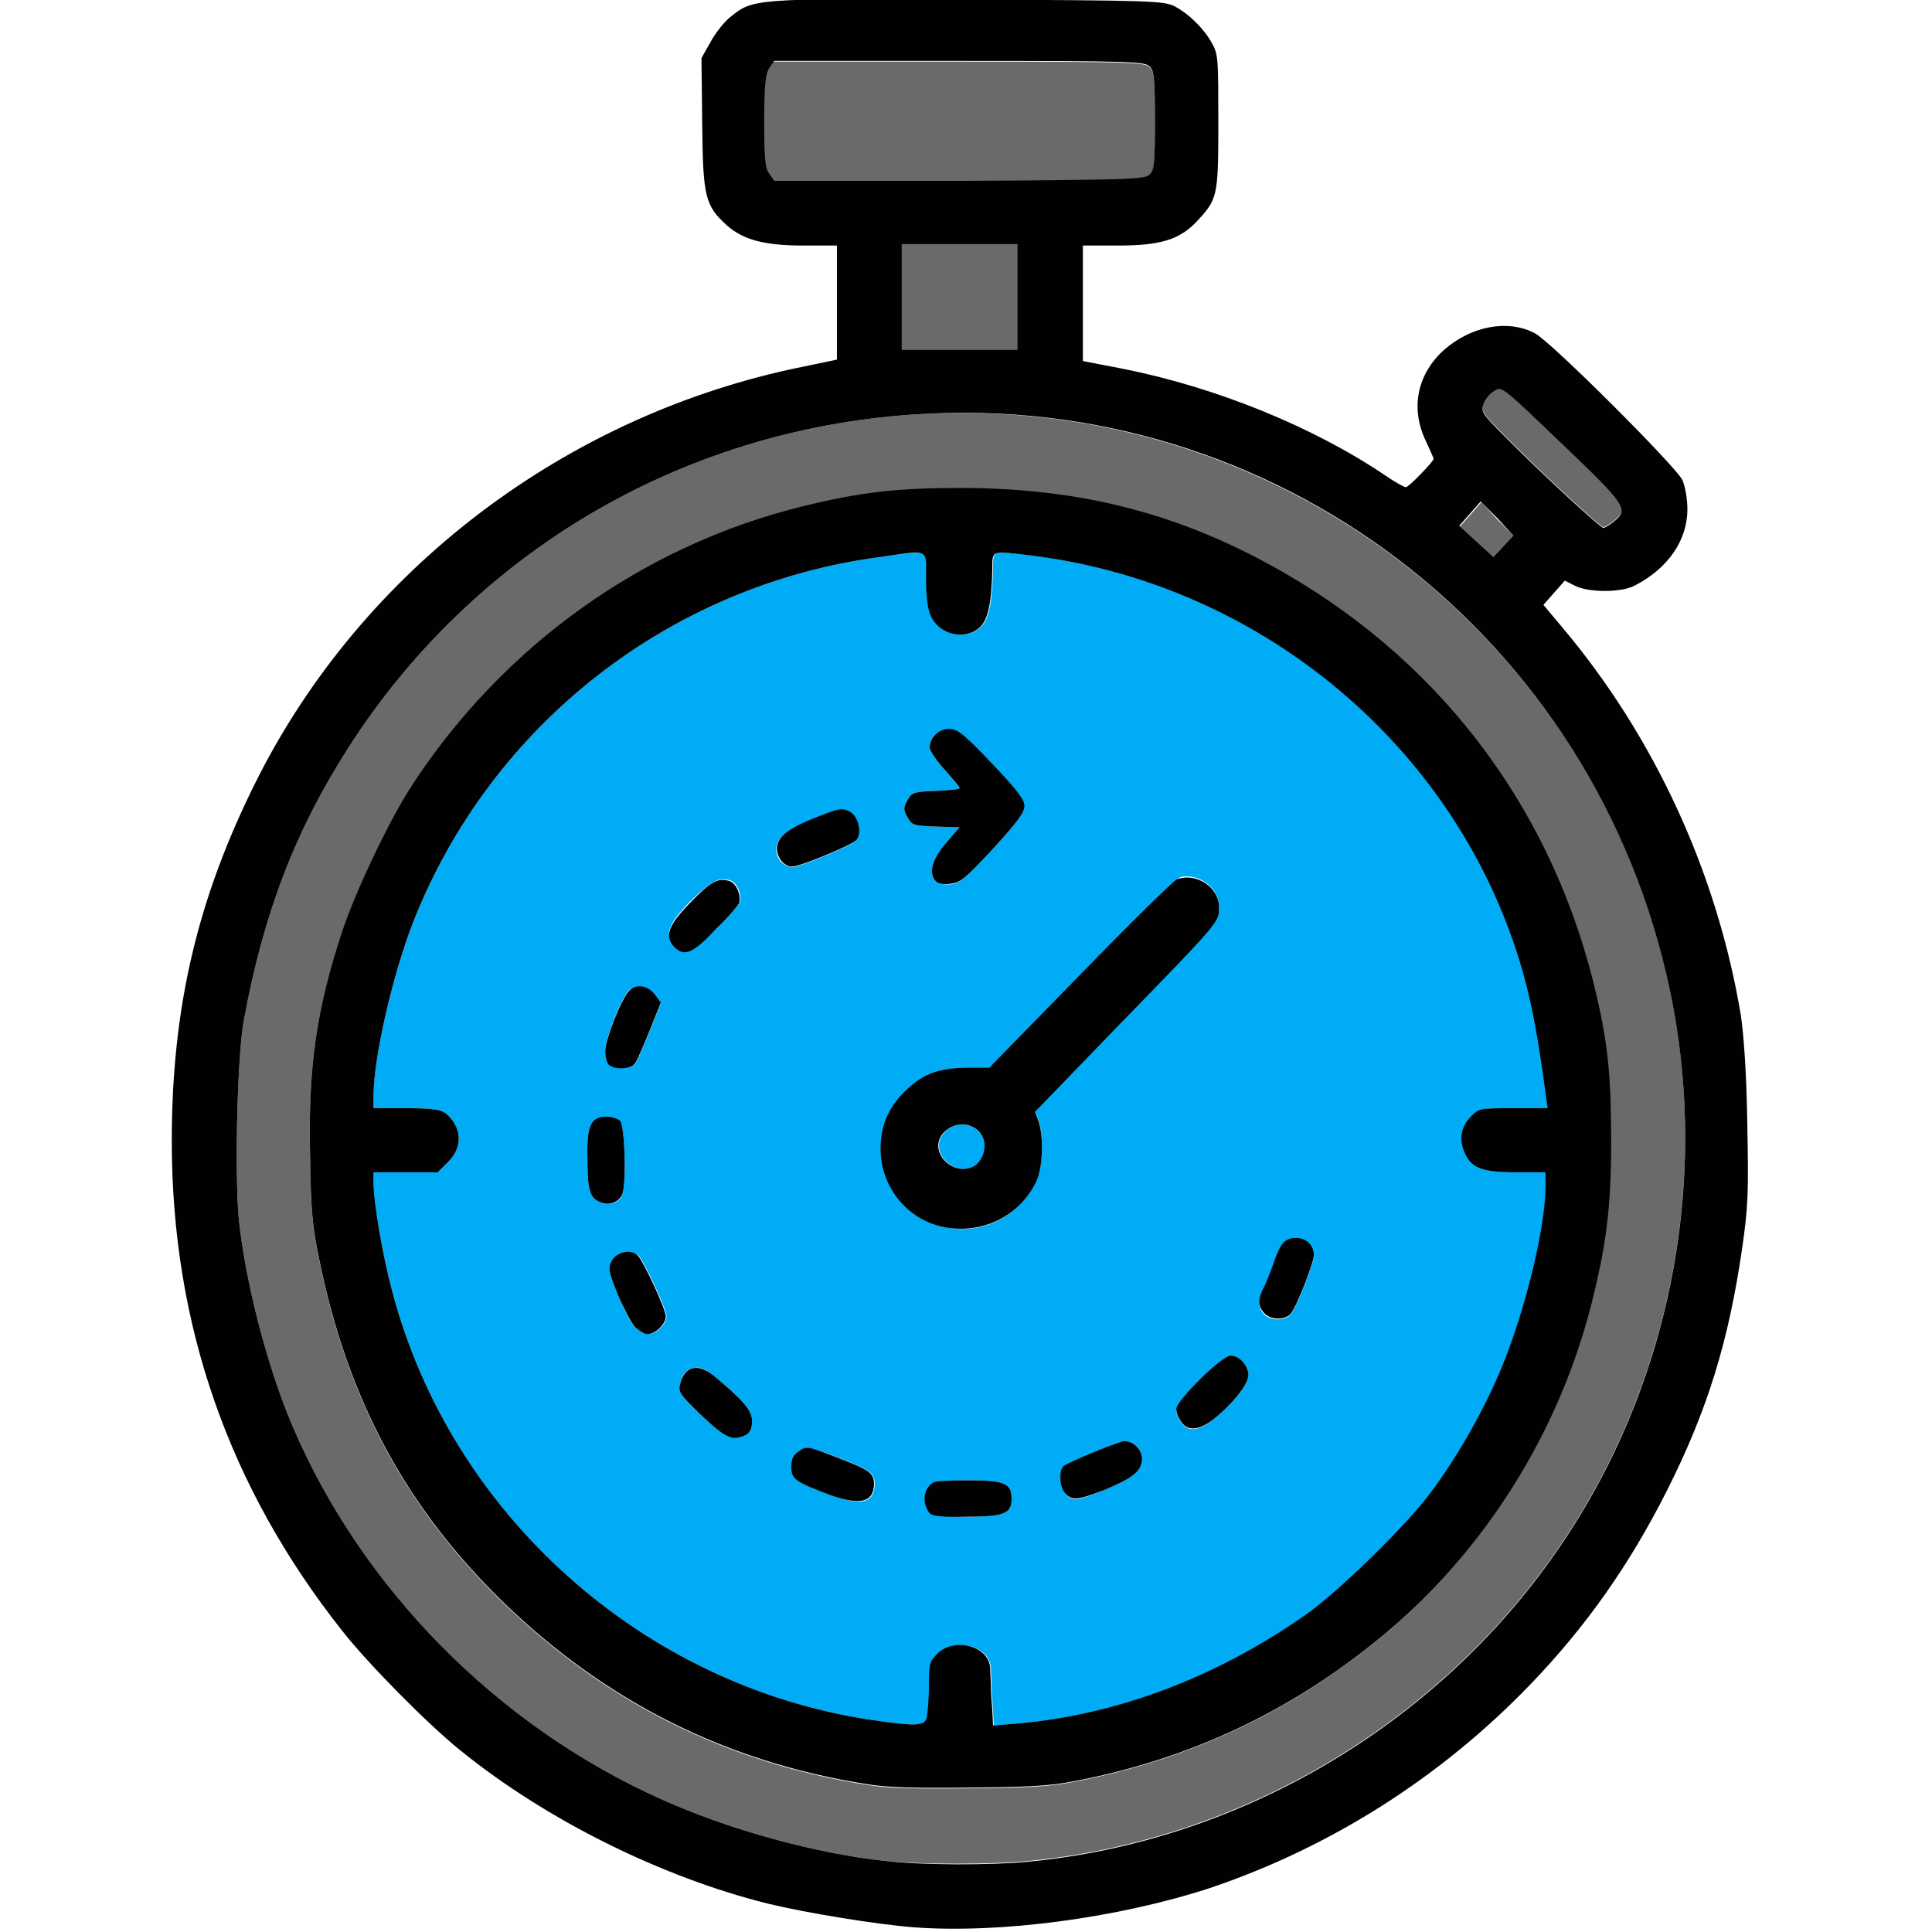 <?xml version="1.0" encoding="utf-8"?>
<!-- Generator: Adobe Illustrator 24.3.0, SVG Export Plug-In . SVG Version: 6.00 Build 0)  -->
<svg version="1.1" id="Layer_1" xmlns="http://www.w3.org/2000/svg" xmlns:xlink="http://www.w3.org/1999/xlink" x="0px" y="0px"
	 viewBox="0 0 100 100" style="enable-background:new 0 0 100 100;" xml:space="preserve">
<style type="text/css">
	.st0{fill:#01ACF6;}
	.st1{fill:#6A6A6B;}
	.st2{fill:#010101;}
</style>
<g id="g251" transform="matrix(0.369,0,0,0.369,-1265.192,-363.965)">
	<path id="path61" class="st0" d="M3557.3,1063.9c-0.9,0-2.5,0.2-5.2,0.6c-29.4,3.9-54.5,23.5-65.4,51.1c-2.9,7.4-5.6,19.1-5.6,24.5
		v1.7l4.6,0c3.7,0,4.8,0.2,5.5,0.7c2.3,1.9,2.5,4.7,0.4,6.8l-1.5,1.5h-4.5h-4.5l0,1.4c0,2.8,1.3,10.4,2.6,15.2
		c8.2,31.3,35.1,55.4,67.2,60.2c6.2,0.9,7.6,0.9,7.9-0.3h0c0.1-0.5,0.3-2.5,0.3-4.4c0-3.2,0.1-3.5,1.2-4.6c2.5-2.4,7.3-1,7.4,2.1
		c0,0.7,0.1,1.8,0.1,2.5c0,0.7,0.1,2.2,0.2,3.4l0.1,2.1l3.5-0.3c13.8-1.2,27.7-6.4,40.3-15.2c4.7-3.3,14.2-12.6,17.6-17.2
		c3.9-5.2,7.7-12,10.1-17.9c3.2-7.9,6-19.3,6-25.1v-1.9h-4.1c-4.8,0-6.4-0.6-7.3-2.9c-0.8-1.9-0.5-3.6,1-5c1.1-1.1,1.3-1.1,5.9-1.1
		h4.8l-0.2-1.4c-1.4-10.6-2.6-16.4-5-23c-10.3-28.5-36.6-49.3-67.1-53.1c-5.8-0.7-5.6-0.8-5.6,1.8c-0.1,4.9-0.6,7.2-1.8,8.3
		c-2.2,1.9-5.8,0.9-6.9-1.8c-0.4-0.9-0.6-2.9-0.6-5.1C3558.6,1064.8,3558.8,1063.9,3557.3,1063.9L3557.3,1063.9z M3561.7,1088.7
		c1.2,0,2,0.6,6,4.8c3.6,3.8,4.6,5.1,4.6,6c0,0.9-1,2.3-4.4,6c-3.8,4.1-4.6,4.8-5.9,4.9c-0.8,0.1-1.7-0.1-2-0.4
		c-1.1-1.1-0.6-3.1,1.4-5.4l1.9-2.2l-3.3-0.1c-3.1-0.1-3.4-0.2-4-1.3c-0.6-1.1-0.6-1.3,0-2.4c0.6-1.1,0.9-1.2,4-1.3
		c1.8-0.1,3.3-0.2,3.3-0.4c0-0.1-1-1.3-2.1-2.6c-1.2-1.3-2.1-2.7-2.1-3.1C3559,1089.9,3560.3,1088.7,3561.7,1088.7z M3546.4,1100
		c0.6-0.1,0.9,0.1,1.4,0.3c1.3,0.7,1.8,3.3,0.8,4.1c-1,0.8-7.8,3.6-8.8,3.6c-0.5,0-1.2-0.4-1.6-0.8c-0.4-0.5-0.7-1.3-0.6-2
		c0.2-1.5,1.8-2.7,6-4.3C3545.1,1100.3,3545.9,1100,3546.4,1100z M3594.8,1109.3c2.4-0.2,4.9,1.7,4.9,4.2c0,2.1,0.3,1.8-14.3,16.8
		l-11.5,11.9l0.5,1.4c0.7,2.1,0.6,6.3-0.3,8.3c-2.3,5-7.4,7.7-12.8,6.6c-5.7-1.1-9.6-6.5-8.9-12.4c0.3-2.8,1.5-5,3.8-7.1
		c2.3-2.1,4.3-2.8,8.3-2.9l3.1,0l12.7-13c7-7.2,13.1-13.2,13.6-13.4C3594.1,1109.4,3594.5,1109.3,3594.8,1109.3z M3529.9,1109.7
		c0.4,0,0.7,0,1.1,0.1c1,0.2,1.8,1.9,1.5,3.1c-0.1,0.3-1.5,2-3.3,3.7c-3.4,3.4-4.6,3.9-5.9,2.4c-1.4-1.5-0.9-3,2.1-6.1
		C3527.7,1110.7,3528.8,1109.8,3529.9,1109.7L3529.9,1109.7z M3518.7,1124.8c0.7,0.1,1.3,0.5,1.9,1.2l0.8,1.1l-1.6,4
		c-0.9,2.2-1.8,4.3-2,4.5c-0.6,0.7-3,0.7-3.7,0c-0.3-0.3-0.5-1.1-0.5-1.9c0-1.6,2.2-7.2,3.3-8.4
		C3517.4,1124.9,3518.1,1124.7,3518.7,1124.8L3518.7,1124.8z M3513.8,1143.1c0.8,0,1.6,0.3,1.9,0.6c0.7,0.9,0.9,9.5,0.2,10.5
		c-0.7,1.1-2,1.3-3.2,0.7c-1.3-0.6-1.6-1.8-1.6-6.3C3511,1144.2,3511.6,1143.1,3513.8,1143.1z M3563.3,1144.1
		c-0.7,0.1-1.5,0.4-2.1,1.1c-2.4,2.4,1.1,6.4,4.3,4.7c0.4-0.2,1-1,1.2-1.6C3567.5,1145.8,3565.4,1143.9,3563.3,1144.1z
		 M3610.5,1160.1c1.4,0,2.5,1,2.5,2.4c0,1.1-2.5,7.5-3.3,8.3c-0.9,0.9-2.9,0.8-3.7-0.1c-0.9-1-0.9-1.9,0.1-3.8
		c0.4-0.9,1-2.4,1.3-3.3C3608.1,1160.9,3608.9,1160.1,3610.5,1160.1L3610.5,1160.1z M3517.3,1162c0.3,0.1,0.6,0.2,0.9,0.4
		c0.8,0.7,4,7.6,4,8.6c0,1.1-1.5,2.5-2.6,2.5c-0.5,0-1.3-0.5-1.9-1.1s-1.6-2.7-2.4-4.6c-1.3-3.2-1.3-3.6-0.8-4.6
		C3515.1,1162.3,3516.3,1161.8,3517.3,1162L3517.3,1162z M3601.3,1176.5c1.1,0,2.2,1,2.5,2.4c0.3,1.2-1.7,3.9-4.7,6.4
		c-2.1,1.8-3.8,2-4.7,0.6c-0.4-0.5-0.7-1.3-0.7-1.8C3593.7,1182.8,3600.1,1176.5,3601.3,1176.5z M3526.5,1178.2
		c0.7,0,1.5,0.4,2.3,1.1c4.2,3.5,5.4,4.9,5.4,6.4c0,1-0.3,1.6-0.8,1.9c-1.8,1-2.9,0.5-6.3-2.7c-3-2.9-3.3-3.3-3-4.4
		C3524.4,1178.9,3525.3,1178.2,3526.5,1178.2L3526.5,1178.2z M3586.4,1188.5c1.4,0,2.6,1.3,2.5,2.7c-0.2,1.6-1.3,2.5-5.4,4.2
		c-3.7,1.5-4.4,1.6-5.3,0.5c-0.8-0.9-0.9-3.2-0.2-3.8C3578.8,1191.4,3585.7,1188.5,3586.4,1188.5z M3542.3,1189.5
		c0.6,0.1,1.6,0.4,3.4,1.1c5,1.9,5.7,2.3,5.7,3.9c0,2.7-2,3.2-6.3,1.5c-4.8-1.8-5.3-2.2-5.3-3.9c0-1.1,0.3-1.7,1.1-2.2
		C3541.4,1189.6,3541.7,1189.4,3542.3,1189.5L3542.3,1189.5z M3564.6,1194c5,0,6,0.4,6,2.6c0,2.1-1.1,2.5-6.3,2.5
		c-3.3,0-4.9-0.2-5.1-0.5c-1.1-1.4-0.9-3.4,0.5-4.3C3559.9,1194.2,3562.1,1194,3564.6,1194z"/>
	<path id="path243" class="st1" d="M3636.5,1056.8l-1.5,1.7l-1.5,1.7l2.4,2.2l2.4,2.2l1.4-1.5l1.4-1.5l-2.4-2.4L3636.5,1056.8z"/>
	<path id="path242" class="st1" d="M3563.3,1054.9c17.1,0,31.3,3.7,45.6,12c22.5,13,37.9,33.9,43.7,59.4c1.6,6.9,2,11.5,2,20.4
		c0,9.2-0.7,14.5-2.8,22.8c-4.6,18-14.9,34.4-28.9,46.1c-12.3,10.3-26,17-41.6,20.3c-4.8,1-6.4,1.2-16.3,1.3c-8,0.1-11.9,0-14.8-0.5
		c-19.7-3.1-36.5-11.6-50.8-25.4c-13.7-13.3-21.9-28.5-25.9-48.1c-1-4.7-1.2-7.2-1.3-14.6c-0.3-12.4,0.9-20.6,4.5-31.5
		c1.9-5.7,6.6-15.6,9.8-20.5c12.8-19.6,32.4-33.6,54.7-39.1C3549.2,1055.5,3554.4,1054.9,3563.3,1054.9L3563.3,1054.9z
		 M3561.5,1044.3c-1.6,0-3.1,0.1-4.7,0.2c-32.6,2.2-61.7,19.4-79.2,46.7c-7.5,11.7-11.9,23.2-14.7,38.3c-0.9,5.1-1.3,21-0.7,27.8
		c0.9,8.7,3.9,20.5,7.5,29c9.7,22.8,28.7,42.1,51.7,52.4c9.5,4.3,21.9,7.7,31.6,8.7c5,0.5,14.8,0.5,19.9,0
		c29.5-2.8,57.2-19,74.2-43.6c15.7-22.6,21.5-51.3,15.9-78.4C3653,1077.2,3610.2,1043.3,3561.5,1044.3z"/>
	<path id="path240" class="st1" d="M3639.1,1040.9c-0.3,0-0.5,0.1-0.8,0.2c-0.6,0.3-1.3,1.2-1.5,1.8c-0.4,1.1-0.2,1.4,3,4.6
		c4.8,4.9,13.4,12.8,13.8,12.8c0.2,0,0.9-0.4,1.5-0.9c2.1-1.7,1.7-2.3-7.3-10.9C3641.5,1042.6,3640,1041.1,3639.1,1040.9z"/>
	<path id="path239" class="st1" d="M3555.2,1020.6v7.4v7.4l8.1,0l8.1,0v-7.4v-7.4h-8.1L3555.2,1020.6z"/>
	<path id="path60" class="st1" d="M3537.2,994.9l-0.7,1c-0.5,0.8-0.7,2.3-0.7,7.4c0,5.1,0.1,6.6,0.7,7.4l0.7,1h26
		c23.6,0,26-0.1,26.7-0.7c0.7-0.6,0.8-1.5,0.8-7.6c0-5.8-0.1-7-0.7-7.6c-0.7-0.7-2.1-0.8-26.7-0.8H3537.2z"/>
	<path id="path59" class="st2" d="M3556.9,1256.7c-5.2-0.4-15-2-20.4-3.3c-14.9-3.7-31.1-11.7-43.2-21.5c-4.6-3.7-13-12.2-16.6-16.8
		c-15.9-20.1-23.9-42.9-23.9-68.7c0-18.7,3.6-34,11.8-50.4c14.9-29.8,43.6-51.5,76.7-58.2l4.8-1v-8v-8h-4.6c-5.6,0-8.5-0.8-10.8-2.8
		c-3.1-2.8-3.4-4-3.5-14.4l-0.1-9.1l1.3-2.3c0.7-1.3,2-2.9,2.8-3.5c3.1-2.5,3.2-2.6,33.3-2.4c25.7,0.1,27.4,0.2,28.9,0.9
		c2.1,1.1,4.2,3.2,5.3,5.2c0.9,1.6,0.9,2.3,0.9,11.1c0,10.5-0.1,10.8-3.1,14c-2.4,2.5-5.1,3.3-11,3.3h-4.9v8.1v8.1l5.7,1.1
		c13,2.6,26.6,8.1,36.8,15c1.3,0.9,2.6,1.6,2.8,1.6c0.4,0,3.9-3.6,3.9-4c0-0.1-0.5-1.2-1.1-2.5c-2.2-4.6-1.2-9.4,2.6-12.8
		c3.8-3.3,8.9-4.3,12.7-2.3c2.3,1.2,19.9,18.8,20.7,20.6c0.4,0.9,0.7,2.7,0.7,4.1c0,4.3-2.7,8.3-7.4,10.7c-1.9,1-6.5,1-8.4,0
		l-1.4-0.7l-1.5,1.7l-1.5,1.7l2.6,3.1c13,15.4,21.8,34.6,25.1,54.5c0.4,2.7,0.8,8.1,0.9,15.2c0.2,9.7,0.1,11.7-0.7,17.3
		c-1.9,13.2-4.9,22.9-10.6,34.2c-5.2,10.3-11.3,19-19.1,27.1c-12.6,13.1-28.1,22.9-45,28.6C3585.5,1255.4,3569,1257.6,3556.9,1256.7
		L3556.9,1256.7z M3572.9,1247.5c29.5-2.8,57.2-19,74.2-43.6c15.7-22.6,21.5-51.3,15.9-78.4c-10.4-50-55.6-84.5-106.2-81
		c-32.6,2.2-61.7,19.4-79.2,46.7c-7.5,11.7-11.9,23.2-14.7,38.3c-0.9,5.1-1.3,21-0.7,27.8c0.9,8.7,3.9,20.5,7.5,29
		c9.7,22.8,28.7,42.1,51.7,52.4c9.5,4.3,21.9,7.7,31.6,8.7C3558,1248,3567.8,1248,3572.9,1247.5L3572.9,1247.5z M3550.2,1236.6
		c-19.7-3.1-36.5-11.6-50.8-25.4c-13.7-13.3-21.9-28.5-25.9-48.1c-1-4.7-1.2-7.2-1.3-14.6c-0.3-12.4,0.9-20.6,4.5-31.5
		c1.9-5.7,6.6-15.6,9.8-20.5c12.8-19.6,32.4-33.6,54.7-39.1c8.1-2,13.3-2.6,22.2-2.6c17.1,0,31.3,3.7,45.6,12
		c22.5,13,37.9,33.9,43.7,59.4c1.6,6.9,2,11.5,2,20.4c0,9.2-0.7,14.5-2.8,22.8c-4.6,18-14.9,34.4-28.9,46.1
		c-12.3,10.3-26,17-41.6,20.3c-4.8,1-6.4,1.2-16.3,1.3C3557,1237.2,3553.1,1237.1,3550.2,1236.6L3550.2,1236.6z M3558.7,1227.3
		c0.1-0.5,0.3-2.5,0.3-4.4c0-3.2,0.1-3.5,1.2-4.6c2.5-2.4,7.3-1,7.4,2.1c0,0.7,0.1,1.8,0.1,2.5s0.1,2.2,0.2,3.4l0.1,2.1l3.5-0.3
		c13.8-1.2,27.7-6.4,40.3-15.2c4.7-3.3,14.2-12.6,17.6-17.2c3.9-5.2,7.7-12,10.1-17.9c3.2-7.9,6-19.3,6-25.1v-1.9h-4.1
		c-4.8,0-6.4-0.6-7.3-2.9c-0.8-1.9-0.4-3.6,1-5c1.1-1.1,1.3-1.1,5.9-1.1h4.8l-0.2-1.4c-1.4-10.6-2.6-16.4-5-23
		c-10.3-28.5-36.6-49.3-67.1-53.1c-5.8-0.7-5.6-0.8-5.6,1.8c-0.1,4.9-0.6,7.2-1.8,8.3c-2.2,1.9-5.8,0.9-6.9-1.8
		c-0.4-0.9-0.6-2.9-0.6-5.1c0-4.3,0.6-4-6.5-3c-29.4,3.9-54.5,23.5-65.4,51.1c-2.9,7.4-5.6,19.1-5.6,24.5v1.7l4.6,0
		c3.7,0,4.8,0.2,5.5,0.7c2.3,1.9,2.5,4.7,0.4,6.8l-1.5,1.5h-4.5h-4.5l0,1.4c0,2.8,1.3,10.4,2.6,15.2c8.2,31.3,35.1,55.4,67.2,60.2
		C3557.1,1228.5,3558.4,1228.5,3558.7,1227.3L3558.7,1227.3z M3559.1,1198.6c-1.1-1.4-0.9-3.4,0.5-4.3c0.3-0.2,2.5-0.3,5-0.3
		c5,0,6,0.4,6,2.6c0,2.1-1.1,2.5-6.3,2.5C3561,1199.2,3559.4,1199,3559.1,1198.6z M3545,1196c-4.8-1.8-5.3-2.2-5.3-3.9
		c0-1.1,0.3-1.7,1.1-2.2c1-0.7,1.2-0.7,4.8,0.7c5,1.9,5.7,2.3,5.7,3.9C3551.3,1197.1,3549.3,1197.6,3545,1196z M3578.1,1195.8
		c-0.8-0.9-0.9-3.2-0.2-3.8c0.8-0.6,7.8-3.5,8.5-3.5c1.4,0,2.6,1.3,2.5,2.7c-0.2,1.6-1.3,2.5-5.4,4.2
		C3579.8,1196.8,3579.1,1196.9,3578.1,1195.8z M3527.1,1184.9c-3-2.9-3.3-3.3-3-4.4c0.6-2.5,2.5-3,4.7-1.2c4.2,3.5,5.4,4.9,5.4,6.4
		c0,1-0.3,1.6-0.8,1.9C3531.5,1188.6,3530.5,1188.1,3527.1,1184.9L3527.1,1184.9z M3594.4,1185.8c-0.4-0.5-0.7-1.3-0.7-1.8
		c0-1.2,6.4-7.5,7.6-7.5c1.1,0,2.2,1,2.5,2.4c0.3,1.2-1.7,3.9-4.7,6.4C3597,1187,3595.3,1187.2,3594.4,1185.8z M3517.7,1172.4
		c-0.5-0.6-1.6-2.7-2.4-4.6c-1.3-3.2-1.3-3.6-0.8-4.6c0.7-1.2,2.6-1.7,3.6-0.8c0.8,0.7,4,7.6,4,8.6c0,1.1-1.5,2.5-2.6,2.5
		C3519.1,1173.5,3518.3,1173,3517.7,1172.4L3517.7,1172.4z M3606,1170.5c-0.9-1-0.9-1.9,0.1-3.8c0.4-0.9,1-2.4,1.3-3.3
		c0.8-2.5,1.5-3.4,3.1-3.4c1.4,0,2.5,1,2.5,2.4c0,1.1-2.5,7.5-3.3,8.3C3608.8,1171.6,3606.8,1171.5,3606,1170.5z M3561.2,1158.5
		c-5.7-1.1-9.6-6.5-8.9-12.4c0.3-2.8,1.5-5,3.8-7.1c2.3-2.1,4.3-2.8,8.3-2.9l3.1,0l12.7-13c7-7.2,13.1-13.2,13.6-13.4
		c2.7-1,5.9,1.1,5.9,3.9c0,2.1,0.3,1.8-14.3,16.8l-11.5,11.9l0.5,1.4c0.7,2.1,0.6,6.3-0.3,8.3
		C3571.8,1156.9,3566.6,1159.5,3561.2,1158.5L3561.2,1158.5z M3565.4,1149.9c0.4-0.2,1-1,1.2-1.6c1.2-3.4-2.9-5.7-5.5-3.1
		C3558.7,1147.7,3562.3,1151.6,3565.4,1149.9z M3512.7,1154.9c-1.3-0.6-1.6-1.8-1.6-6.3c-0.1-4.4,0.5-5.6,2.7-5.6
		c0.8,0,1.6,0.3,1.9,0.6c0.7,0.9,0.9,9.5,0.2,10.5C3515.2,1155.2,3513.9,1155.5,3512.7,1154.9z M3514.1,1135.7
		c-0.3-0.3-0.5-1.1-0.5-1.9c0-1.6,2.2-7.2,3.3-8.4c1-1.1,2.6-0.9,3.7,0.5l0.8,1.1l-1.6,4c-0.9,2.2-1.8,4.3-2,4.5
		C3517.2,1136.4,3514.8,1136.4,3514.1,1135.7L3514.1,1135.7z M3523.3,1119.2c-1.4-1.5-0.9-3,2.1-6.1c3-3.1,3.9-3.6,5.5-3.2
		c1,0.2,1.8,1.9,1.5,3.1c-0.1,0.3-1.5,2-3.3,3.7C3525.9,1120.1,3524.7,1120.6,3523.3,1119.2z M3560,1110c-1.1-1.1-0.6-3.1,1.4-5.4
		l1.9-2.2l-3.3-0.1c-3.1-0.1-3.4-0.2-4-1.3c-0.6-1.1-0.6-1.3,0-2.4c0.6-1.1,0.9-1.2,4-1.3c1.8-0.1,3.3-0.2,3.3-0.4s-1-1.3-2.1-2.6
		c-1.2-1.3-2.1-2.7-2.1-3.1c0-1.4,1.3-2.6,2.7-2.6c1.2,0,2,0.6,6,4.8c3.6,3.8,4.6,5.1,4.6,6c0,0.9-1,2.3-4.4,6
		c-3.8,4.1-4.6,4.8-5.9,4.9C3561.2,1110.5,3560.3,1110.3,3560,1110L3560,1110z M3538.3,1107.1c-0.4-0.5-0.7-1.3-0.6-2
		c0.2-1.5,1.8-2.7,6-4.3c2.8-1.1,3.2-1.1,4.2-0.6c1.3,0.7,1.8,3.3,0.8,4.1c-1,0.8-7.8,3.6-8.8,3.6
		C3539.4,1108,3538.7,1107.6,3538.3,1107.1L3538.3,1107.1z M3638.8,1059.1l-2.4-2.4l-1.5,1.7l-1.5,1.7l2.4,2.2l2.4,2.2l1.4-1.5
		l1.4-1.5L3638.8,1059.1z M3655.1,1059.5c2.1-1.7,1.7-2.3-7.3-10.9c-8.4-8-8.4-8.1-9.5-7.4c-0.6,0.3-1.3,1.2-1.5,1.8
		c-0.4,1.1-0.2,1.4,3,4.6c4.8,4.9,13.4,12.8,13.8,12.8C3653.8,1060.4,3654.5,1060,3655.1,1059.5z M3571.4,1028v-7.4h-8.1h-8.1v7.4
		l0,7.4l8.1,0l8.1,0V1028z M3589.9,1010.9c0.7-0.6,0.8-1.5,0.8-7.6c0-5.8-0.1-7-0.7-7.6c-0.7-0.7-2.1-0.8-26.7-0.8h-26l-0.7,1
		c-0.5,0.8-0.7,2.3-0.7,7.4s0.1,6.6,0.7,7.4l0.7,1h26C3586.7,1011.6,3589.2,1011.5,3589.9,1010.9z"/>
</g>
</svg>
